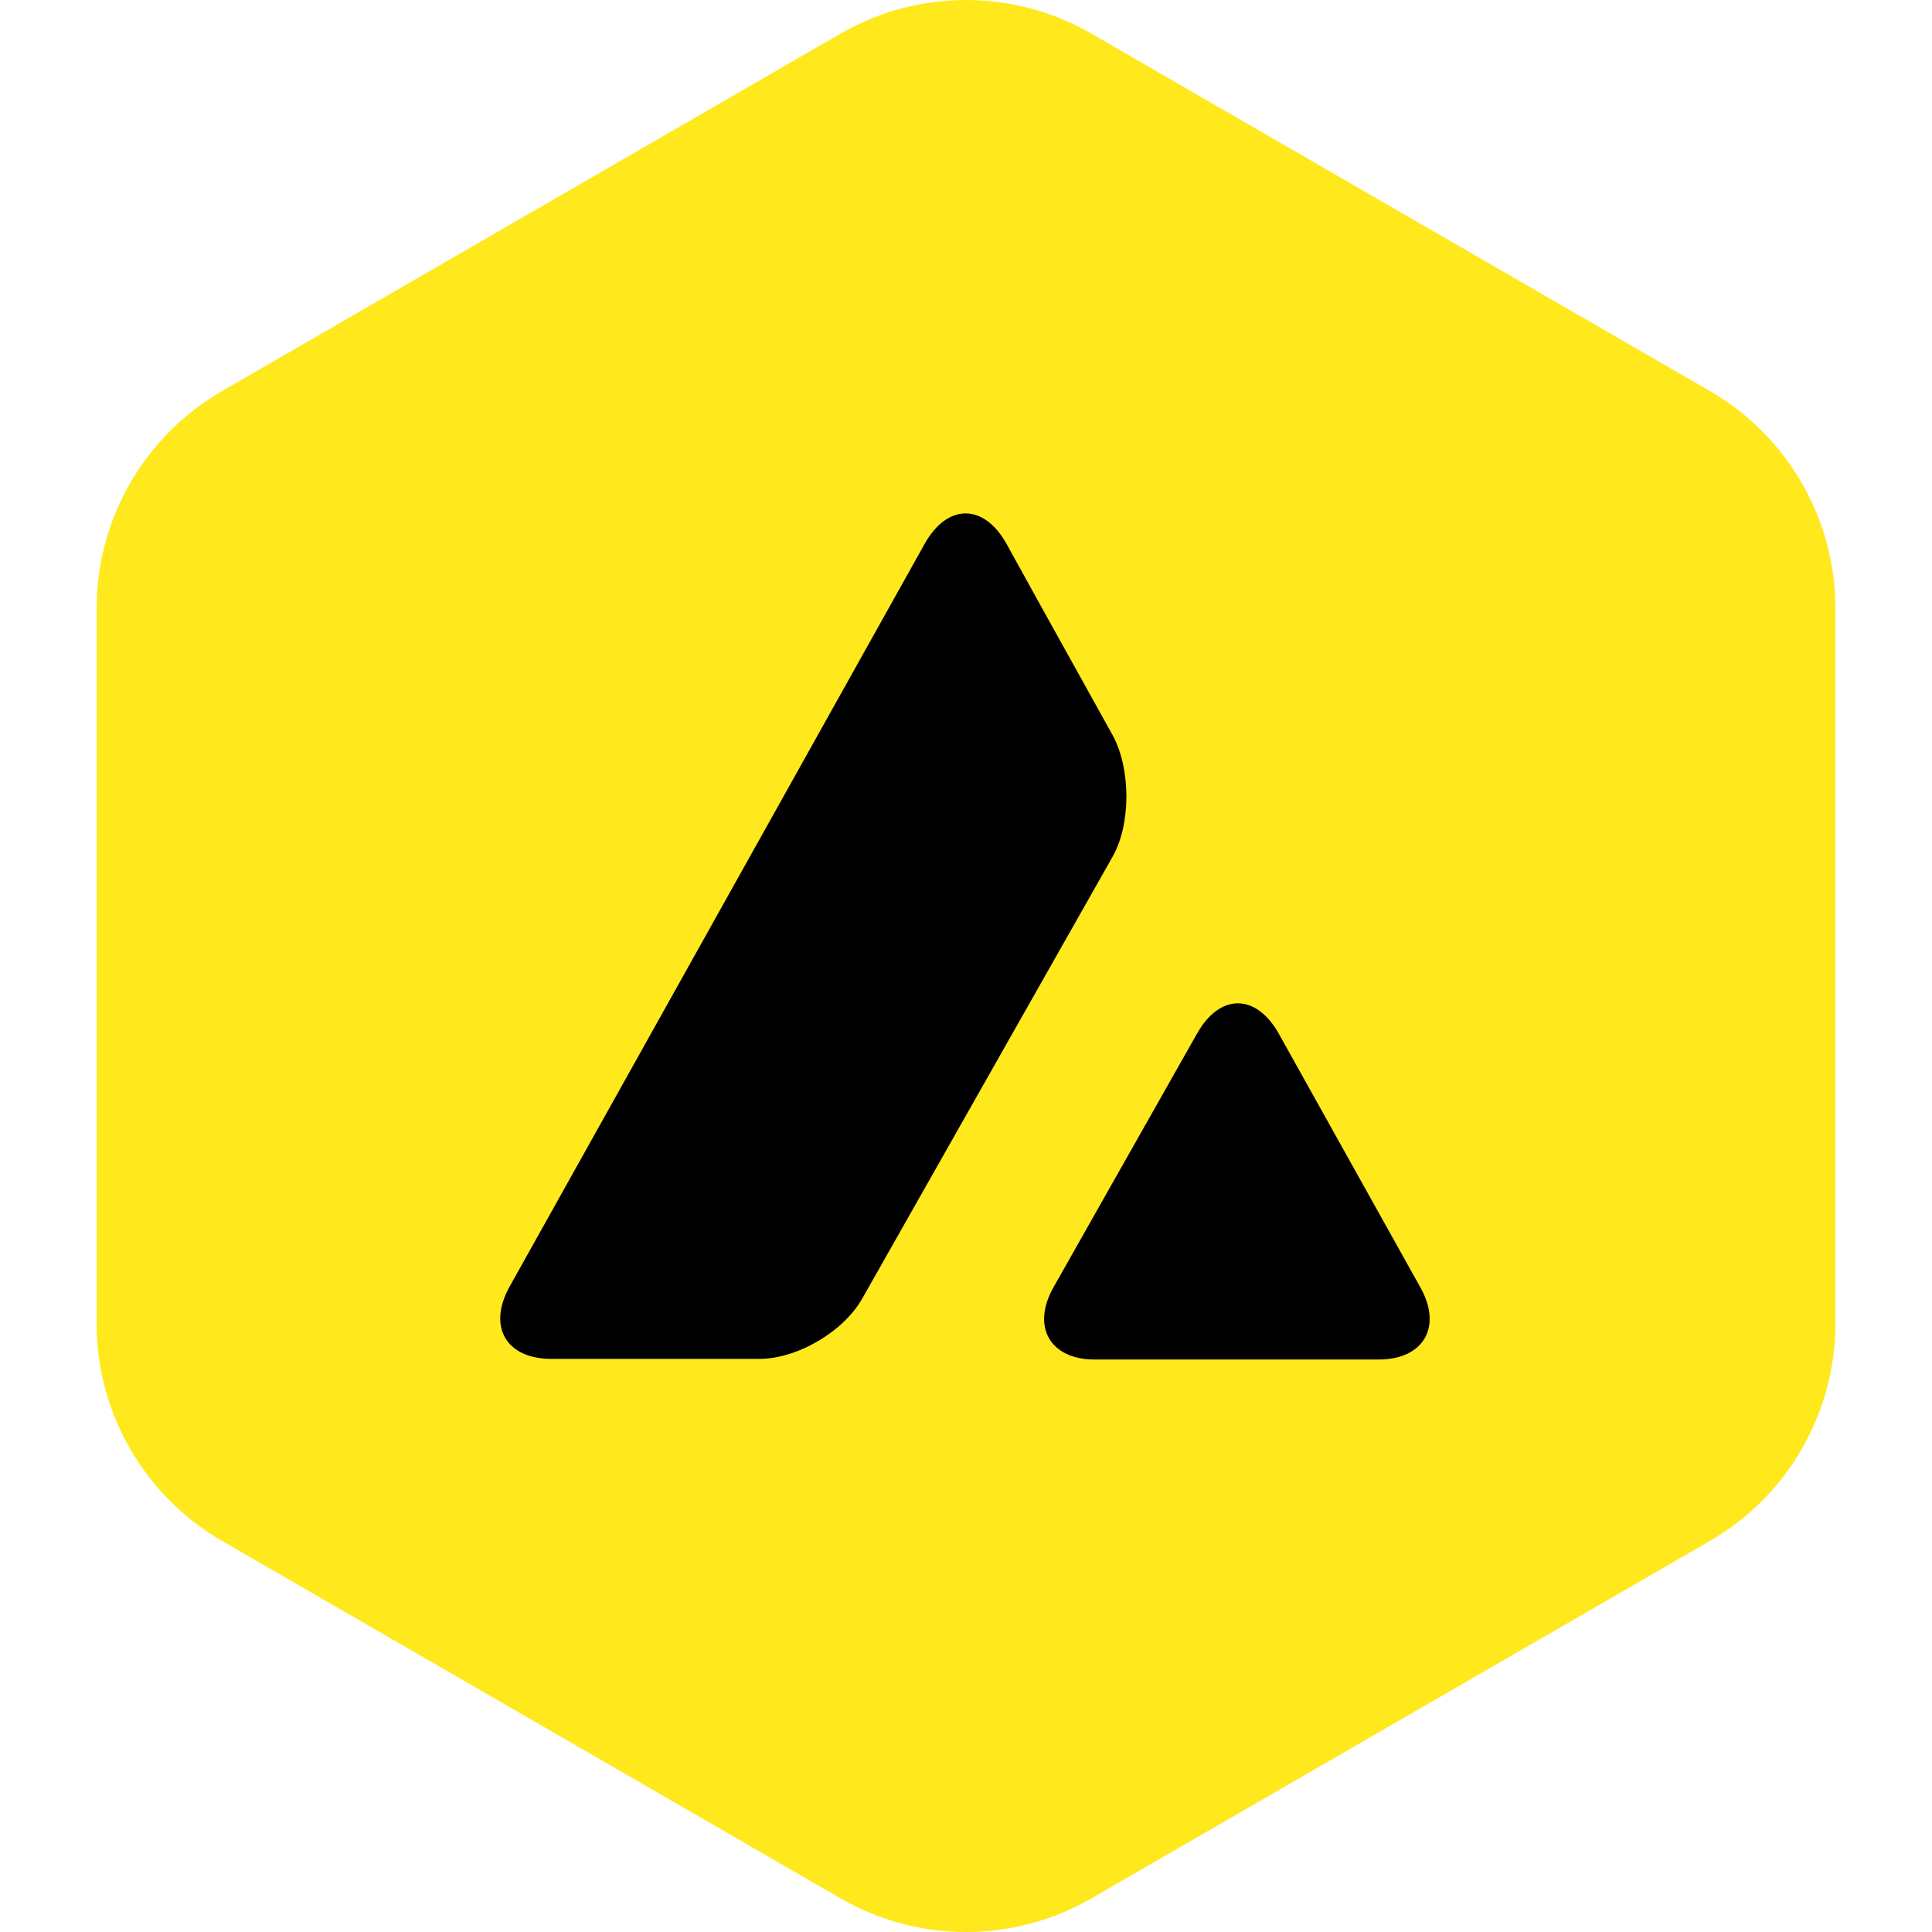 <svg xmlns="http://www.w3.org/2000/svg" width="128" height="128" fill="none" xmlns:v="https://vecta.io/nano"><path d="M55.686 2.23c5.145-2.973 11.483-2.973 16.627 0l40.973 23.678c5.145 2.973 8.314 8.468 8.314 14.414v47.356c0 5.946-3.169 11.441-8.314 14.414L72.314 125.77c-5.144 2.973-11.483 2.973-16.627 0l-40.972-23.678C9.569 99.119 6.4 93.624 6.4 87.678V40.322c0-5.946 3.169-11.441 8.314-14.414z" fill="#ffe81c"/><path d="M84.719 68.477c-1.503-2.672-3.908-2.672-5.412 0l-9.492 16.776c-1.503 2.628-.258 4.819 2.706 4.819h18.811c3.007 0 4.252-2.19 2.749-4.819zM73.723 48.722l-4.94-8.892-2.104-3.811c-1.503-2.672-3.908-2.672-5.412 0L33.78 85.21c-1.503 2.672-.258 4.819 2.749 4.819h7.645 5.24.902c2.491 0 5.583-1.796 6.829-4.03l16.579-29.26c1.203-2.146 1.203-5.782 0-8.016z" fill="#000"/></svg>